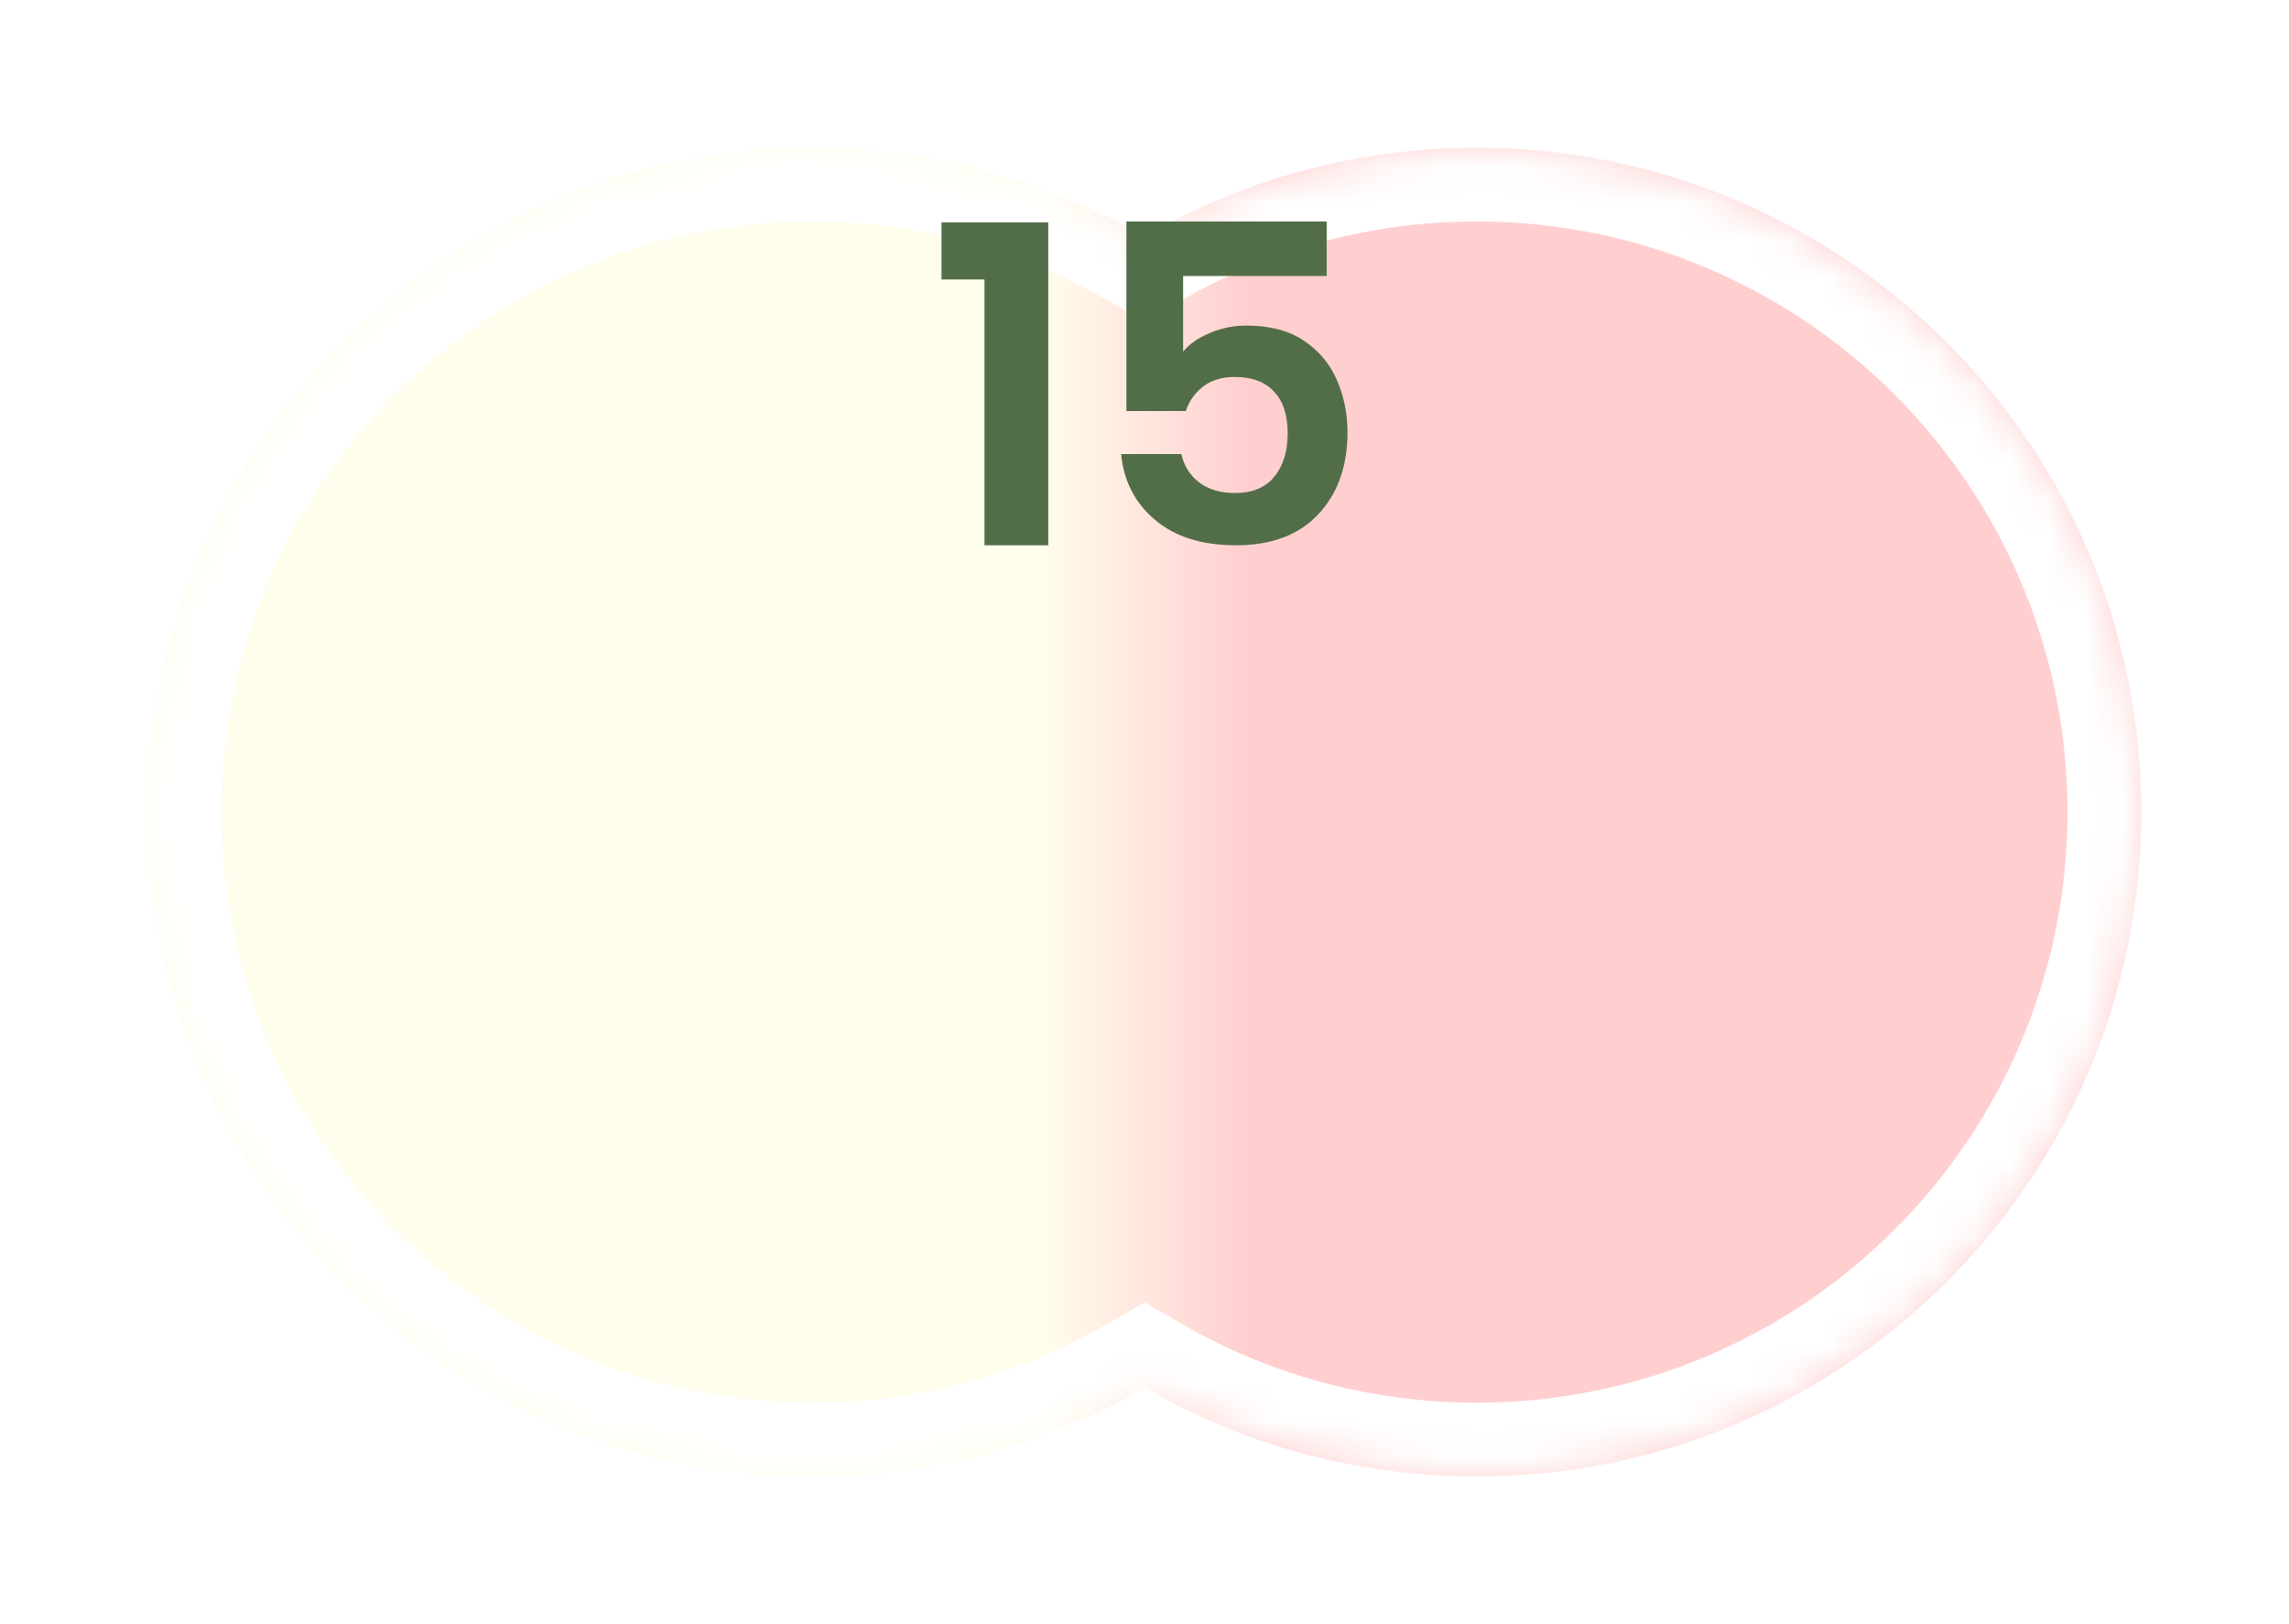 <svg width="62" height="44" viewBox="0 0 62 44" fill="none" xmlns="http://www.w3.org/2000/svg">
<g filter="url(#filter0_d_160_9367)">
<mask id="path-1-inside-1_160_9367" fill="white">
<path fill-rule="evenodd" clip-rule="evenodd" d="M31 35.592C28.352 37.123 25.279 38 22 38C12.059 38 4 29.941 4 20C4 10.059 12.059 2 22 2C25.279 2 28.352 2.877 31 4.408C33.648 2.877 36.721 2 40 2C49.941 2 58 10.059 58 20C58 29.941 49.941 38 40 38C36.721 38 33.648 37.123 31 35.592Z"/>
</mask>
<path fill-rule="evenodd" clip-rule="evenodd" d="M31 35.592C28.352 37.123 25.279 38 22 38C12.059 38 4 29.941 4 20C4 10.059 12.059 2 22 2C25.279 2 28.352 2.877 31 4.408C33.648 2.877 36.721 2 40 2C49.941 2 58 10.059 58 20C58 29.941 49.941 38 40 38C36.721 38 33.648 37.123 31 35.592Z" fill="url(#paint0_linear_160_9367)"/>
<path d="M31 35.592L32.002 33.861L31 33.281L29.998 33.861L31 35.592ZM31 4.408L29.999 6.139L31 6.719L32.002 6.139L31 4.408ZM29.998 33.861C27.647 35.221 24.918 36 22 36V40C25.64 40 29.058 39.026 32.002 37.323L29.998 33.861ZM22 36C13.163 36 6 28.837 6 20H2C2 31.046 10.954 40 22 40V36ZM6 20C6 11.163 13.163 4 22 4V0C10.954 0 2 8.954 2 20H6ZM22 4C24.918 4 27.647 4.779 29.999 6.139L32.002 2.677C29.058 0.974 25.64 0 22 0V4ZM32.002 6.139C34.353 4.779 37.082 4 40 4V0C36.361 0 32.942 0.974 29.999 2.677L32.002 6.139ZM40 4C48.837 4 56 11.163 56 20H60C60 8.954 51.046 0 40 0V4ZM56 20C56 28.837 48.837 36 40 36V40C51.046 40 60 31.046 60 20H56ZM40 36C37.082 36 34.353 35.221 32.002 33.861L29.998 37.323C32.942 39.026 36.361 40 40 40V36Z" fill="white" mask="url(#path-1-inside-1_160_9367)"/>
</g>
<path d="M35.934 7.476H32.046V9.528C32.214 9.32 32.454 9.152 32.766 9.024C33.078 8.888 33.41 8.82 33.762 8.82C34.402 8.82 34.926 8.96 35.334 9.24C35.742 9.52 36.038 9.88 36.222 10.32C36.406 10.752 36.498 11.216 36.498 11.712C36.498 12.632 36.234 13.372 35.706 13.932C35.186 14.492 34.442 14.772 33.474 14.772C32.562 14.772 31.834 14.544 31.29 14.088C30.746 13.632 30.438 13.036 30.366 12.3H31.998C32.07 12.62 32.23 12.876 32.478 13.068C32.734 13.26 33.058 13.356 33.45 13.356C33.922 13.356 34.278 13.208 34.518 12.912C34.758 12.616 34.878 12.224 34.878 11.736C34.878 11.24 34.754 10.864 34.506 10.608C34.266 10.344 33.91 10.212 33.438 10.212C33.102 10.212 32.822 10.296 32.598 10.464C32.374 10.632 32.214 10.856 32.118 11.136H30.51V6H35.934V7.476Z" fill="#526E48"/>
<path d="M25.502 7.572V6.024H28.394V14.772H26.666V7.572H25.502Z" fill="#526E48"/>
<defs>
<filter id="filter0_d_160_9367" x="0" y="0" width="62" height="44" filterUnits="userSpaceOnUse" color-interpolation-filters="sRGB">
<feFlood flood-opacity="0" result="BackgroundImageFix"/>
<feColorMatrix in="SourceAlpha" type="matrix" values="0 0 0 0 0 0 0 0 0 0 0 0 0 0 0 0 0 0 127 0" result="hardAlpha"/>
<feOffset dy="2"/>
<feGaussianBlur stdDeviation="2"/>
<feComposite in2="hardAlpha" operator="out"/>
<feColorMatrix type="matrix" values="0 0 0 0 0 0 0 0 0 0 0 0 0 0 0 0 0 0 0.5 0"/>
<feBlend mode="normal" in2="BackgroundImageFix" result="effect1_dropShadow_160_9367"/>
<feBlend mode="normal" in="SourceGraphic" in2="effect1_dropShadow_160_9367" result="shape"/>
</filter>
<linearGradient id="paint0_linear_160_9367" x1="4" y1="20" x2="58" y2="20" gradientUnits="userSpaceOnUse">
<stop offset="0.45" stop-color="#FFFDEC"/>
<stop offset="0.55" stop-color="#FFCFCF"/>
</linearGradient>
</defs>
</svg>
